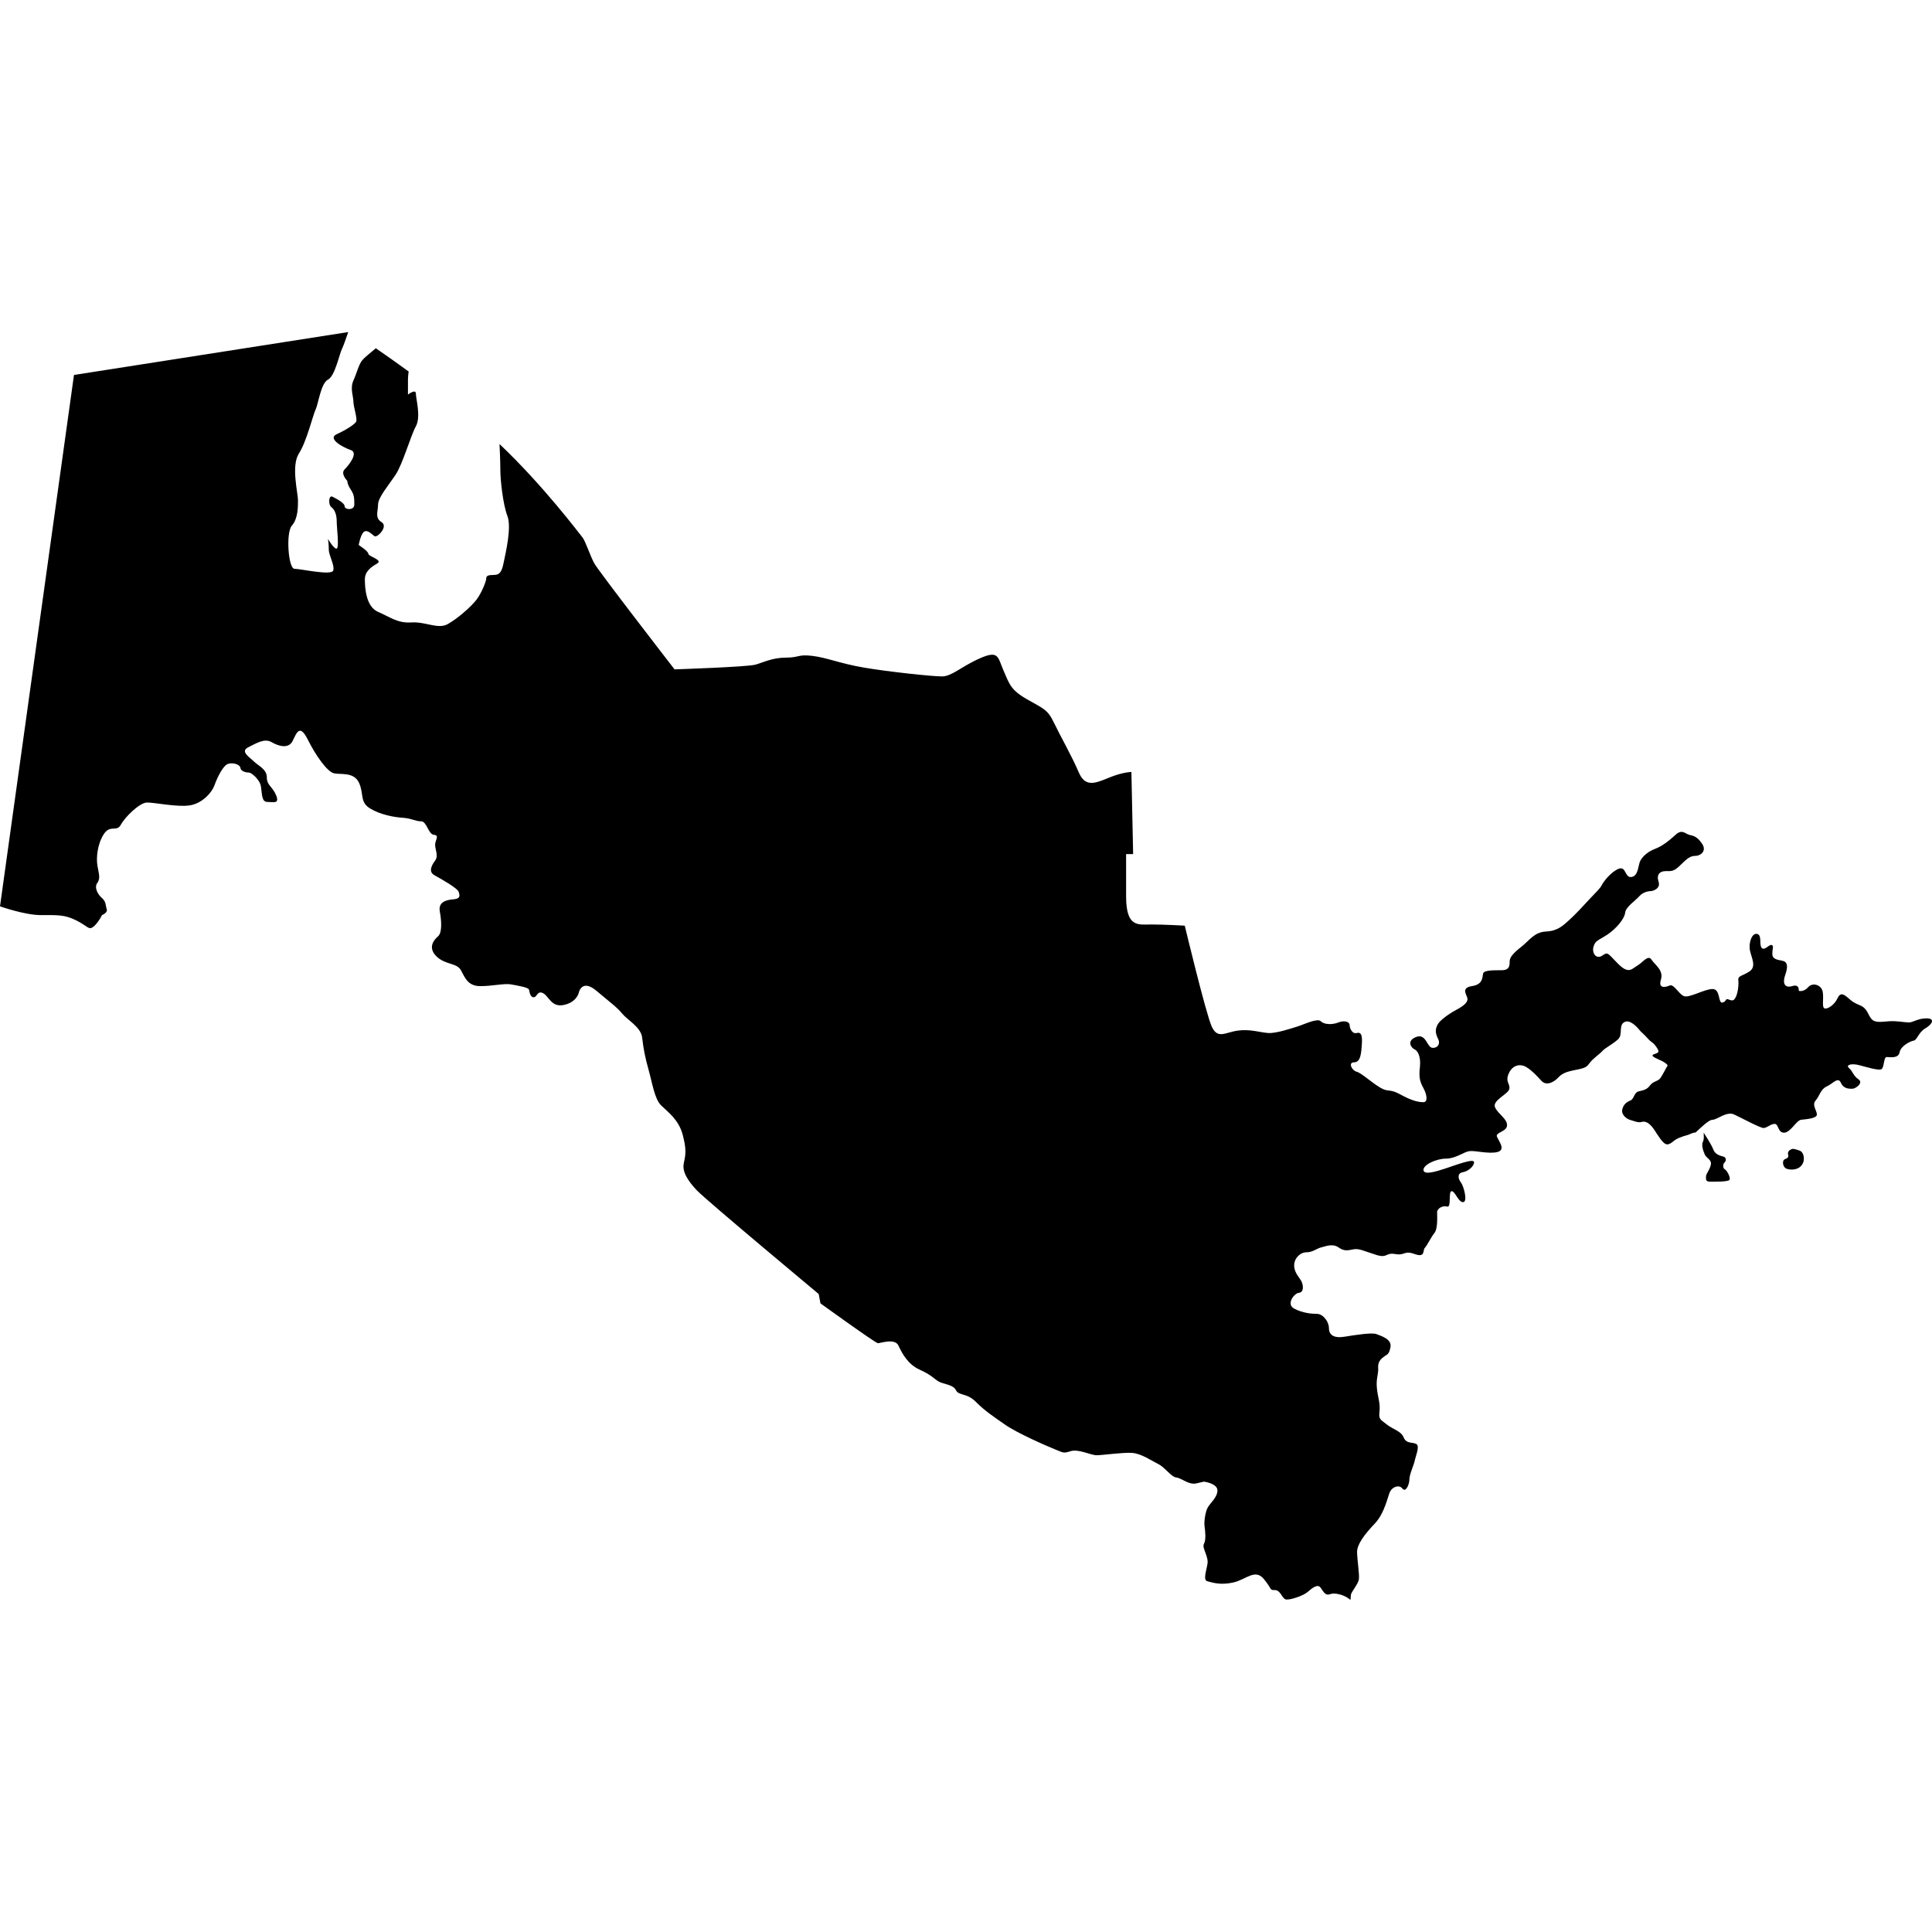<?xml version="1.0" encoding="iso-8859-1"?>
<!-- Generator: Adobe Illustrator 16.0.3, SVG Export Plug-In . SVG Version: 6.00 Build 0)  -->
<!DOCTYPE svg PUBLIC "-//W3C//DTD SVG 1.1//EN" "http://www.w3.org/Graphics/SVG/1.1/DTD/svg11.dtd">
<svg version="1.1" xmlns="http://www.w3.org/2000/svg" xmlns:xlink="http://www.w3.org/1999/xlink" x="0px" y="0px" width="100px"
	 height="100px" viewBox="0 0 100 100" style="enable-background:new 0 0 100 100;" xml:space="preserve">
<g id="UZ">
	<g>
		<path d="M70.333,81.759c0.045-0.25-0.091-1.047-0.091-1.435c0-0.387,0.388-0.911,0.911-1.457c0.522-0.546,0.682-1.435,0.796-1.662
			c0.114-0.227,0.455-0.387,0.638-0.159c0.183,0.229,0.364-0.228,0.364-0.479c0-0.25,0.228-0.729,0.273-0.956
			c0.045-0.228,0.273-0.751,0.092-0.864c-0.183-0.115-0.524,0-0.661-0.342s-0.547-0.41-0.888-0.683
			c-0.342-0.273-0.41-0.251-0.363-0.684c0.044-0.433-0.093-0.706-0.138-1.206c-0.046-0.501,0.091-0.684,0.068-1.048
			c-0.023-0.365,0.228-0.501,0.341-0.592c0.114-0.091,0.228-0.069,0.297-0.479c0.067-0.409-0.502-0.569-0.729-0.66
			c-0.227-0.091-1.092,0.045-1.662,0.137c-0.568,0.091-0.797-0.114-0.797-0.456c0-0.341-0.318-0.728-0.614-0.728
			c-0.297,0-0.751-0.046-1.184-0.273s0-0.797,0.25-0.819c0.251-0.022,0.228-0.364,0.138-0.569c-0.093-0.206-0.388-0.456-0.388-0.842
			c0-0.388,0.318-0.684,0.638-0.684c0.318,0,0.546-0.205,0.751-0.251c0.205-0.045,0.592-0.227,0.911,0
			c0.318,0.228,0.522,0.137,0.796,0.092c0.274-0.046,0.569,0.113,1.161,0.296c0.592,0.182,0.456-0.137,0.979-0.046
			s0.433-0.205,1.002,0c0.568,0.205,0.409-0.205,0.523-0.318c0.114-0.114,0.318-0.547,0.501-0.774
			c0.182-0.228,0.137-0.865,0.137-1.07s0.296-0.363,0.522-0.296c0.229,0.069,0.047-0.797,0.229-0.797
			c0.183,0,0.342,0.569,0.592,0.569s0.046-0.819-0.114-1.024c-0.159-0.204-0.182-0.478,0.092-0.523
			c0.272-0.045,0.591-0.297,0.591-0.523c0-0.229-1.092,0.205-1.524,0.341c-0.433,0.138-1.07,0.342-1.093,0.069
			c-0.022-0.274,0.66-0.593,1.161-0.593c0.5,0,0.911-0.342,1.206-0.387c0.297-0.046,1.002,0.159,1.458,0.045
			c0.455-0.113,0.067-0.568-0.023-0.796c-0.091-0.229,0.523-0.251,0.523-0.593c0-0.341-0.433-0.546-0.614-0.91
			c-0.183-0.364,0.659-0.684,0.729-0.957c0.068-0.273-0.229-0.363-0.023-0.818c0.206-0.456,0.615-0.502,0.912-0.319
			c0.295,0.183,0.523,0.433,0.773,0.706s0.638,0.091,0.888-0.183c0.251-0.272,0.592-0.318,1.024-0.409
			c0.433-0.092,0.456-0.16,0.615-0.365c0.158-0.205,0.523-0.454,0.638-0.592c0.112-0.137,0.523-0.342,0.797-0.592
			s0.022-0.705,0.318-0.888c0.295-0.182,0.683,0.25,0.842,0.455c0,0,0.217,0.194,0.399,0.399c0.182,0.204,0.261,0.17,0.443,0.442
			c0.183,0.273,0.091,0.273-0.148,0.364c-0.239,0.092,0.251,0.251,0.445,0.354c0.192,0.103,0.307,0.205,0.261,0.251
			c-0.046,0.045-0.239,0.456-0.363,0.626c-0.126,0.171-0.377,0.158-0.535,0.376c-0.159,0.217-0.332,0.25-0.582,0.308
			c-0.25,0.057-0.238,0.387-0.421,0.466c-0.182,0.079-0.364,0.182-0.433,0.467c-0.068,0.284,0.239,0.502,0.409,0.546
			c0.173,0.047,0.399,0.16,0.594,0.104c0.193-0.057,0.374,0.057,0.545,0.262c0.171,0.204,0.365,0.603,0.604,0.819
			c0.24,0.215,0.422-0.057,0.638-0.182c0.217-0.126,0.502-0.194,0.614-0.229c0.076-0.022,0.235-0.121,0.391-0.124
			c0.278-0.258,0.68-0.657,0.874-0.657c0.243,0,0.728-0.456,1.123-0.273c0.395,0.183,1.336,0.698,1.519,0.698
			c0.181,0,0.362-0.212,0.576-0.212c0.212,0,0.152,0.455,0.485,0.455s0.637-0.637,0.88-0.668c0.243-0.03,0.82-0.061,0.82-0.273
			s-0.273-0.485-0.062-0.729c0.213-0.242,0.243-0.575,0.577-0.727c0.334-0.152,0.577-0.517,0.729-0.183
			c0.152,0.334,0.456,0.304,0.606,0.304c0.152,0,0.577-0.304,0.304-0.485c-0.273-0.183-0.304-0.427-0.485-0.578
			s0.061-0.242,0.396-0.183c0.333,0.062,1.184,0.365,1.304,0.214c0.123-0.151,0.092-0.608,0.244-0.608s0.606,0.092,0.667-0.243
			c0.062-0.332,0.547-0.575,0.729-0.605c0.182-0.03,0.242-0.425,0.606-0.638s0.517-0.516,0.062-0.516
			c-0.456,0-0.698,0.212-0.911,0.212s-0.639-0.091-1.033-0.062c-0.394,0.031-0.729,0.092-0.91-0.121
			c-0.182-0.212-0.213-0.546-0.577-0.697s-0.425-0.213-0.636-0.395c-0.213-0.183-0.396-0.304-0.547,0.029
			c-0.152,0.335-0.516,0.576-0.668,0.517c-0.152-0.061-0.03-0.485-0.092-0.85c-0.061-0.364-0.517-0.517-0.759-0.243
			c-0.243,0.273-0.485,0.182-0.485,0.182s0.06-0.363-0.335-0.242c-0.394,0.121-0.515-0.152-0.363-0.576
			c0.151-0.426,0.122-0.669-0.121-0.729c-0.244-0.061-0.546-0.061-0.546-0.364c0-0.304,0.091-0.395-0.031-0.455
			c-0.121-0.061-0.364,0.304-0.516,0.151c-0.152-0.151,0.03-0.668-0.243-0.728c-0.273-0.061-0.455,0.486-0.364,0.88
			c0.091,0.394,0.334,0.819-0.03,1.062c-0.364,0.243-0.606,0.212-0.577,0.456c0.03,0.243-0.03,0.668-0.122,0.85
			c-0.09,0.183-0.15,0.243-0.363,0.152c-0.212-0.091-0.091,0.091-0.334,0.152c-0.242,0.06-0.09-0.699-0.516-0.699
			s-1.215,0.485-1.488,0.364s-0.515-0.638-0.729-0.547c-0.212,0.092-0.606,0.183-0.454-0.303c0.15-0.486-0.305-0.759-0.486-1.033
			c-0.183-0.272-0.425,0.121-0.729,0.304c-0.305,0.182-0.456,0.456-1.002-0.091s-0.516-0.637-0.819-0.425
			c-0.303,0.212-0.547-0.122-0.455-0.456c0.091-0.333,0.273-0.333,0.729-0.637c0.454-0.304,0.88-0.82,0.91-1.124
			c0.031-0.304,0.516-0.607,0.728-0.85c0.214-0.243,0.517-0.272,0.608-0.272c0.091,0,0.515-0.122,0.394-0.487
			c-0.12-0.363,0.062-0.546,0.365-0.546c0.305,0,0.426,0.032,0.789-0.333c0.364-0.364,0.517-0.456,0.758-0.456
			c0.244,0,0.608-0.242,0.335-0.637c-0.273-0.396-0.454-0.396-0.668-0.456c-0.212-0.061-0.364-0.304-0.697,0
			c-0.335,0.303-0.669,0.577-1.063,0.729c-0.395,0.15-0.638,0.394-0.759,0.606c-0.121,0.213-0.091,0.79-0.456,0.85
			c-0.363,0.06-0.272-0.577-0.666-0.425c-0.396,0.152-0.79,0.667-0.881,0.85c-0.092,0.182-0.243,0.304-0.638,0.729
			c-0.394,0.426-0.698,0.758-1.031,1.062c-0.335,0.304-0.608,0.578-1.215,0.607c-0.607,0.031-0.852,0.456-1.275,0.789
			c-0.425,0.333-0.606,0.548-0.606,0.759c0,0.212,0,0.455-0.425,0.455c-0.426,0-0.881-0.001-0.941,0.152
			c-0.061,0.151,0.03,0.577-0.576,0.668c-0.608,0.091-0.273,0.455-0.243,0.637c0.029,0.183-0.151,0.365-0.547,0.577
			c-0.395,0.212-0.881,0.547-1.003,0.79c-0.121,0.242-0.121,0.425,0.031,0.729c0.152,0.303-0.091,0.517-0.334,0.455
			c-0.242-0.061-0.304-0.759-0.819-0.547c-0.515,0.213-0.212,0.577-0.061,0.638c0.15,0.062,0.334,0.365,0.273,0.91
			c-0.062,0.547,0,0.76,0.182,1.092c0.183,0.336,0.242,0.729,0,0.729c-0.243,0-0.576-0.061-1.183-0.394
			c-0.608-0.336-0.608-0.092-1.063-0.365c-0.456-0.272-0.972-0.76-1.215-0.819c-0.242-0.061-0.455-0.486-0.121-0.486
			s0.364-0.484,0.395-0.94c0.03-0.455-0.03-0.638-0.273-0.576c-0.242,0.06-0.363-0.273-0.363-0.425c0-0.152-0.274-0.244-0.576-0.122
			c-0.305,0.122-0.729,0.122-0.913-0.062c-0.181-0.181-0.909,0.184-1.213,0.273c-0.303,0.092-1.093,0.365-1.518,0.335
			c-0.425-0.031-0.941-0.214-1.579-0.122c-0.637,0.091-1.032,0.456-1.336-0.213c-0.303-0.668-1.396-5.221-1.396-5.221
			s-1.062-0.061-1.73-0.061c-0.668,0-1.306,0.182-1.306-1.457c0-1.639,0-2.185,0-2.185h0.364l-0.09-4.251c0,0-0.455,0-1.185,0.305
			c-0.729,0.303-1.214,0.485-1.548-0.305c-0.334-0.788-0.94-1.852-1.275-2.548c-0.333-0.699-0.547-0.729-1.396-1.216
			c-0.85-0.485-0.91-0.789-1.215-1.486c-0.302-0.699-0.242-1.063-1.213-0.638c-0.972,0.426-1.458,0.941-1.973,0.941
			c-0.517,0-2.792-0.243-4.037-0.456c-1.246-0.212-1.913-0.516-2.672-0.607c-0.759-0.091-0.668,0.091-1.367,0.091
			c-0.698,0-1.152,0.242-1.578,0.363c-0.425,0.122-4.188,0.244-4.188,0.244s-3.947-5.1-4.159-5.495
			c-0.212-0.394-0.456-1.154-0.607-1.336c-0.138-0.166-2.025-2.685-4.293-4.832c0.01,0.202,0.043,0.929,0.043,1.357
			c0,0.501,0.136,1.775,0.365,2.367c0.227,0.592-0.093,1.913-0.184,2.368c-0.09,0.456-0.181,0.683-0.5,0.683
			c-0.319,0-0.411,0.046-0.411,0.182c0,0.138-0.227,0.729-0.5,1.093c-0.273,0.364-1.002,1.001-1.502,1.275
			c-0.501,0.273-1.138-0.137-1.867-0.091c-0.729,0.046-1.093-0.273-1.73-0.546c-0.637-0.273-0.683-1.275-0.683-1.684
			c0-0.411,0.318-0.638,0.637-0.82c0.319-0.183-0.456-0.365-0.456-0.5c0-0.138-0.5-0.456-0.5-0.456s0.091-0.547,0.273-0.684
			s0.409,0.137,0.546,0.228c0.136,0.091,0.729-0.501,0.364-0.729c-0.364-0.228-0.182-0.547-0.182-0.911c0-0.365,0.547-1,0.91-1.547
			c0.365-0.547,0.775-2.004,1.048-2.505c0.272-0.5,0-1.412,0-1.685c0-0.273-0.41,0.046-0.41,0.046s0-0.32,0-0.774
			c0-0.127,0.014-0.274,0.035-0.423c-0.631-0.456-1.215-0.868-1.697-1.201c-0.285,0.229-0.609,0.502-0.706,0.622
			c-0.182,0.229-0.273,0.638-0.456,1.048c-0.182,0.409,0,0.82,0,1.092c0,0.275,0.229,0.911,0.137,1.048
			c-0.091,0.137-0.5,0.41-1.002,0.638c-0.5,0.228,0.319,0.683,0.729,0.82c0.41,0.137-0.091,0.774-0.318,1.001
			c-0.228,0.228,0.136,0.592,0.136,0.592s0,0.182,0.182,0.455c0.183,0.273,0.183,0.456,0.183,0.774c0,0.319-0.501,0.273-0.501,0.091
			c0-0.182-0.456-0.409-0.637-0.5c-0.182-0.091-0.228,0.409-0.045,0.547c0.183,0.136,0.272,0.409,0.272,0.728s0.137,1.367,0,1.412
			c-0.136,0.045-0.455-0.501-0.455-0.501s0.045,0.228,0.045,0.546c0,0.32,0.319,0.82,0.228,1.093s-1.685-0.091-2.004-0.091
			c-0.319,0-0.455-1.867-0.137-2.231c0.319-0.364,0.319-0.956,0.319-1.32c0-0.364-0.365-1.776,0.045-2.413
			c0.411-0.638,0.729-2.004,0.866-2.277c0.136-0.273,0.273-1.366,0.638-1.548c0.365-0.183,0.591-1.32,0.728-1.594
			c0.068-0.136,0.204-0.519,0.323-0.87l-14.195,2.22L0,46.911c0,0,1.274,0.455,2.125,0.455c0.85,0,1.213-0.03,1.821,0.273
			c0.607,0.303,0.638,0.517,0.881,0.334c0.242-0.182,0.454-0.608,0.454-0.608s0.304-0.121,0.244-0.302
			c-0.062-0.184-0.03-0.396-0.244-0.578c-0.212-0.182-0.424-0.545-0.242-0.789c0.182-0.243,0.06-0.517,0-0.91
			c-0.061-0.395,0-1.093,0.333-1.609c0.334-0.516,0.668-0.091,0.88-0.485c0.213-0.395,0.971-1.154,1.366-1.154
			c0.395,0,1.548,0.244,2.186,0.151c0.637-0.09,1.154-0.637,1.305-1.062c0.151-0.425,0.425-0.941,0.638-1.062
			s0.667-0.03,0.698,0.182c0.03,0.211,0.363,0.243,0.456,0.243c0.09,0,0.546,0.333,0.607,0.728c0.061,0.396,0.03,0.79,0.334,0.79
			c0.303,0,0.636,0.121,0.455-0.334s-0.486-0.516-0.486-0.94s-0.456-0.608-0.668-0.82c-0.212-0.212-0.728-0.516-0.303-0.729
			c0.424-0.212,0.85-0.485,1.214-0.273c0.365,0.213,0.88,0.364,1.092-0.06c0.212-0.425,0.364-0.911,0.79-0.061
			c0.425,0.85,1.001,1.64,1.335,1.73c0.333,0.092,1.031-0.09,1.306,0.486c0.272,0.577,0.03,1.002,0.575,1.337
			c0.547,0.333,1.246,0.455,1.701,0.484c0.455,0.031,0.637,0.183,0.94,0.183c0.305,0,0.365,0.667,0.668,0.699
			c0.305,0.03,0.061,0.272,0.061,0.516c0,0.243,0.183,0.577,0,0.819c-0.182,0.243-0.363,0.578-0.03,0.76
			c0.333,0.182,1.184,0.667,1.245,0.849c0.061,0.183,0.121,0.364-0.273,0.395c-0.395,0.03-0.789,0.152-0.698,0.637
			c0.091,0.486,0.121,1.093-0.091,1.275c-0.213,0.182-0.547,0.577-0.091,1.033c0.455,0.455,1.062,0.333,1.275,0.728
			c0.212,0.395,0.364,0.82,1.002,0.82s1.245-0.152,1.578-0.091c0.334,0.06,0.911,0.152,0.941,0.272
			c0.031,0.122,0.061,0.396,0.243,0.396s0.182-0.364,0.486-0.213c0.303,0.151,0.424,0.758,1.092,0.607
			c0.669-0.152,0.759-0.638,0.759-0.638s0.152-0.729,0.911-0.092c0.759,0.639,1.062,0.85,1.336,1.184s0.972,0.698,1.032,1.245
			c0.061,0.546,0.152,1.031,0.334,1.669c0.182,0.639,0.303,1.487,0.636,1.822c0.334,0.334,0.912,0.729,1.124,1.518
			c0.212,0.79,0.152,1.062,0.061,1.487c-0.091,0.426,0.183,0.881,0.667,1.396c0.486,0.516,6.315,5.373,6.315,5.373l0.091,0.485
			c0,0,2.854,2.063,2.975,2.063c0.121,0,0.88-0.273,1.062,0.122c0.182,0.395,0.486,0.972,1.092,1.244
			c0.607,0.274,0.729,0.455,0.972,0.607s0.759,0.152,0.911,0.456c0.151,0.304,0.545,0.121,1.032,0.606
			c0.484,0.486,0.91,0.76,1.517,1.184c0.607,0.426,2.125,1.093,2.581,1.275c0.454,0.182,0.424,0.213,0.818,0.091
			c0.396-0.121,1.032,0.213,1.336,0.213c0.305,0,1.337-0.151,1.822-0.122c0.485,0.031,1.001,0.396,1.365,0.577
			c0.364,0.183,0.668,0.669,0.941,0.698c0.273,0.03,0.638,0.396,1.032,0.304c0.395-0.091,0.395-0.091,0.395-0.091
			s0.697,0.091,0.697,0.456c0,0.364-0.395,0.667-0.516,0.909c-0.121,0.243-0.182,0.729-0.152,0.942
			c0.031,0.212,0.091,0.697-0.029,0.91c-0.121,0.212,0.243,0.638,0.182,1.032c-0.062,0.394-0.243,0.849,0,0.91
			c0.244,0.061,0.668,0.213,1.336,0.061c0.667-0.151,1.123-0.729,1.578-0.182c0.456,0.547,0.273,0.576,0.577,0.576
			s0.364,0.455,0.577,0.486c0.212,0.031,0.88-0.183,1.123-0.395c0.242-0.213,0.516-0.425,0.666-0.213
			c0.153,0.213,0.245,0.425,0.487,0.334s0.638,0.031,0.85,0.152c0.048,0.026,0.123,0.08,0.208,0.143
			c0.011-0.122,0.021-0.22,0.021-0.257C69.924,82.42,70.287,82.009,70.333,81.759z"/>
		<path d="M92.812,59.462c-0.197,0.03-0.304,0.167-0.259,0.304c0.047,0.137-0.045,0.183-0.182,0.242
			c-0.137,0.062-0.106,0.411,0.106,0.486c0.212,0.076,0.591,0.076,0.788-0.197c0.198-0.273,0.076-0.637-0.06-0.713
			C93.068,59.507,92.812,59.462,92.812,59.462z"/>
		<path d="M88.183,58.628c0,0.182,0.03,0.334-0.046,0.485s0.016,0.456,0.106,0.652c0.09,0.197,0.38,0.259,0.304,0.547
			s-0.244,0.44-0.244,0.577s-0.029,0.273,0.197,0.273c0.229,0,0.941,0.015,1.018-0.092s-0.137-0.501-0.242-0.547
			c-0.107-0.045-0.107-0.273-0.017-0.349c0.092-0.075,0.106-0.258-0.045-0.305c-0.152-0.044-0.44-0.105-0.531-0.364
			C88.592,59.249,88.183,58.628,88.183,58.628z"/>
	</g>
</g>
<g id="Layer_1">
</g>
</svg>
